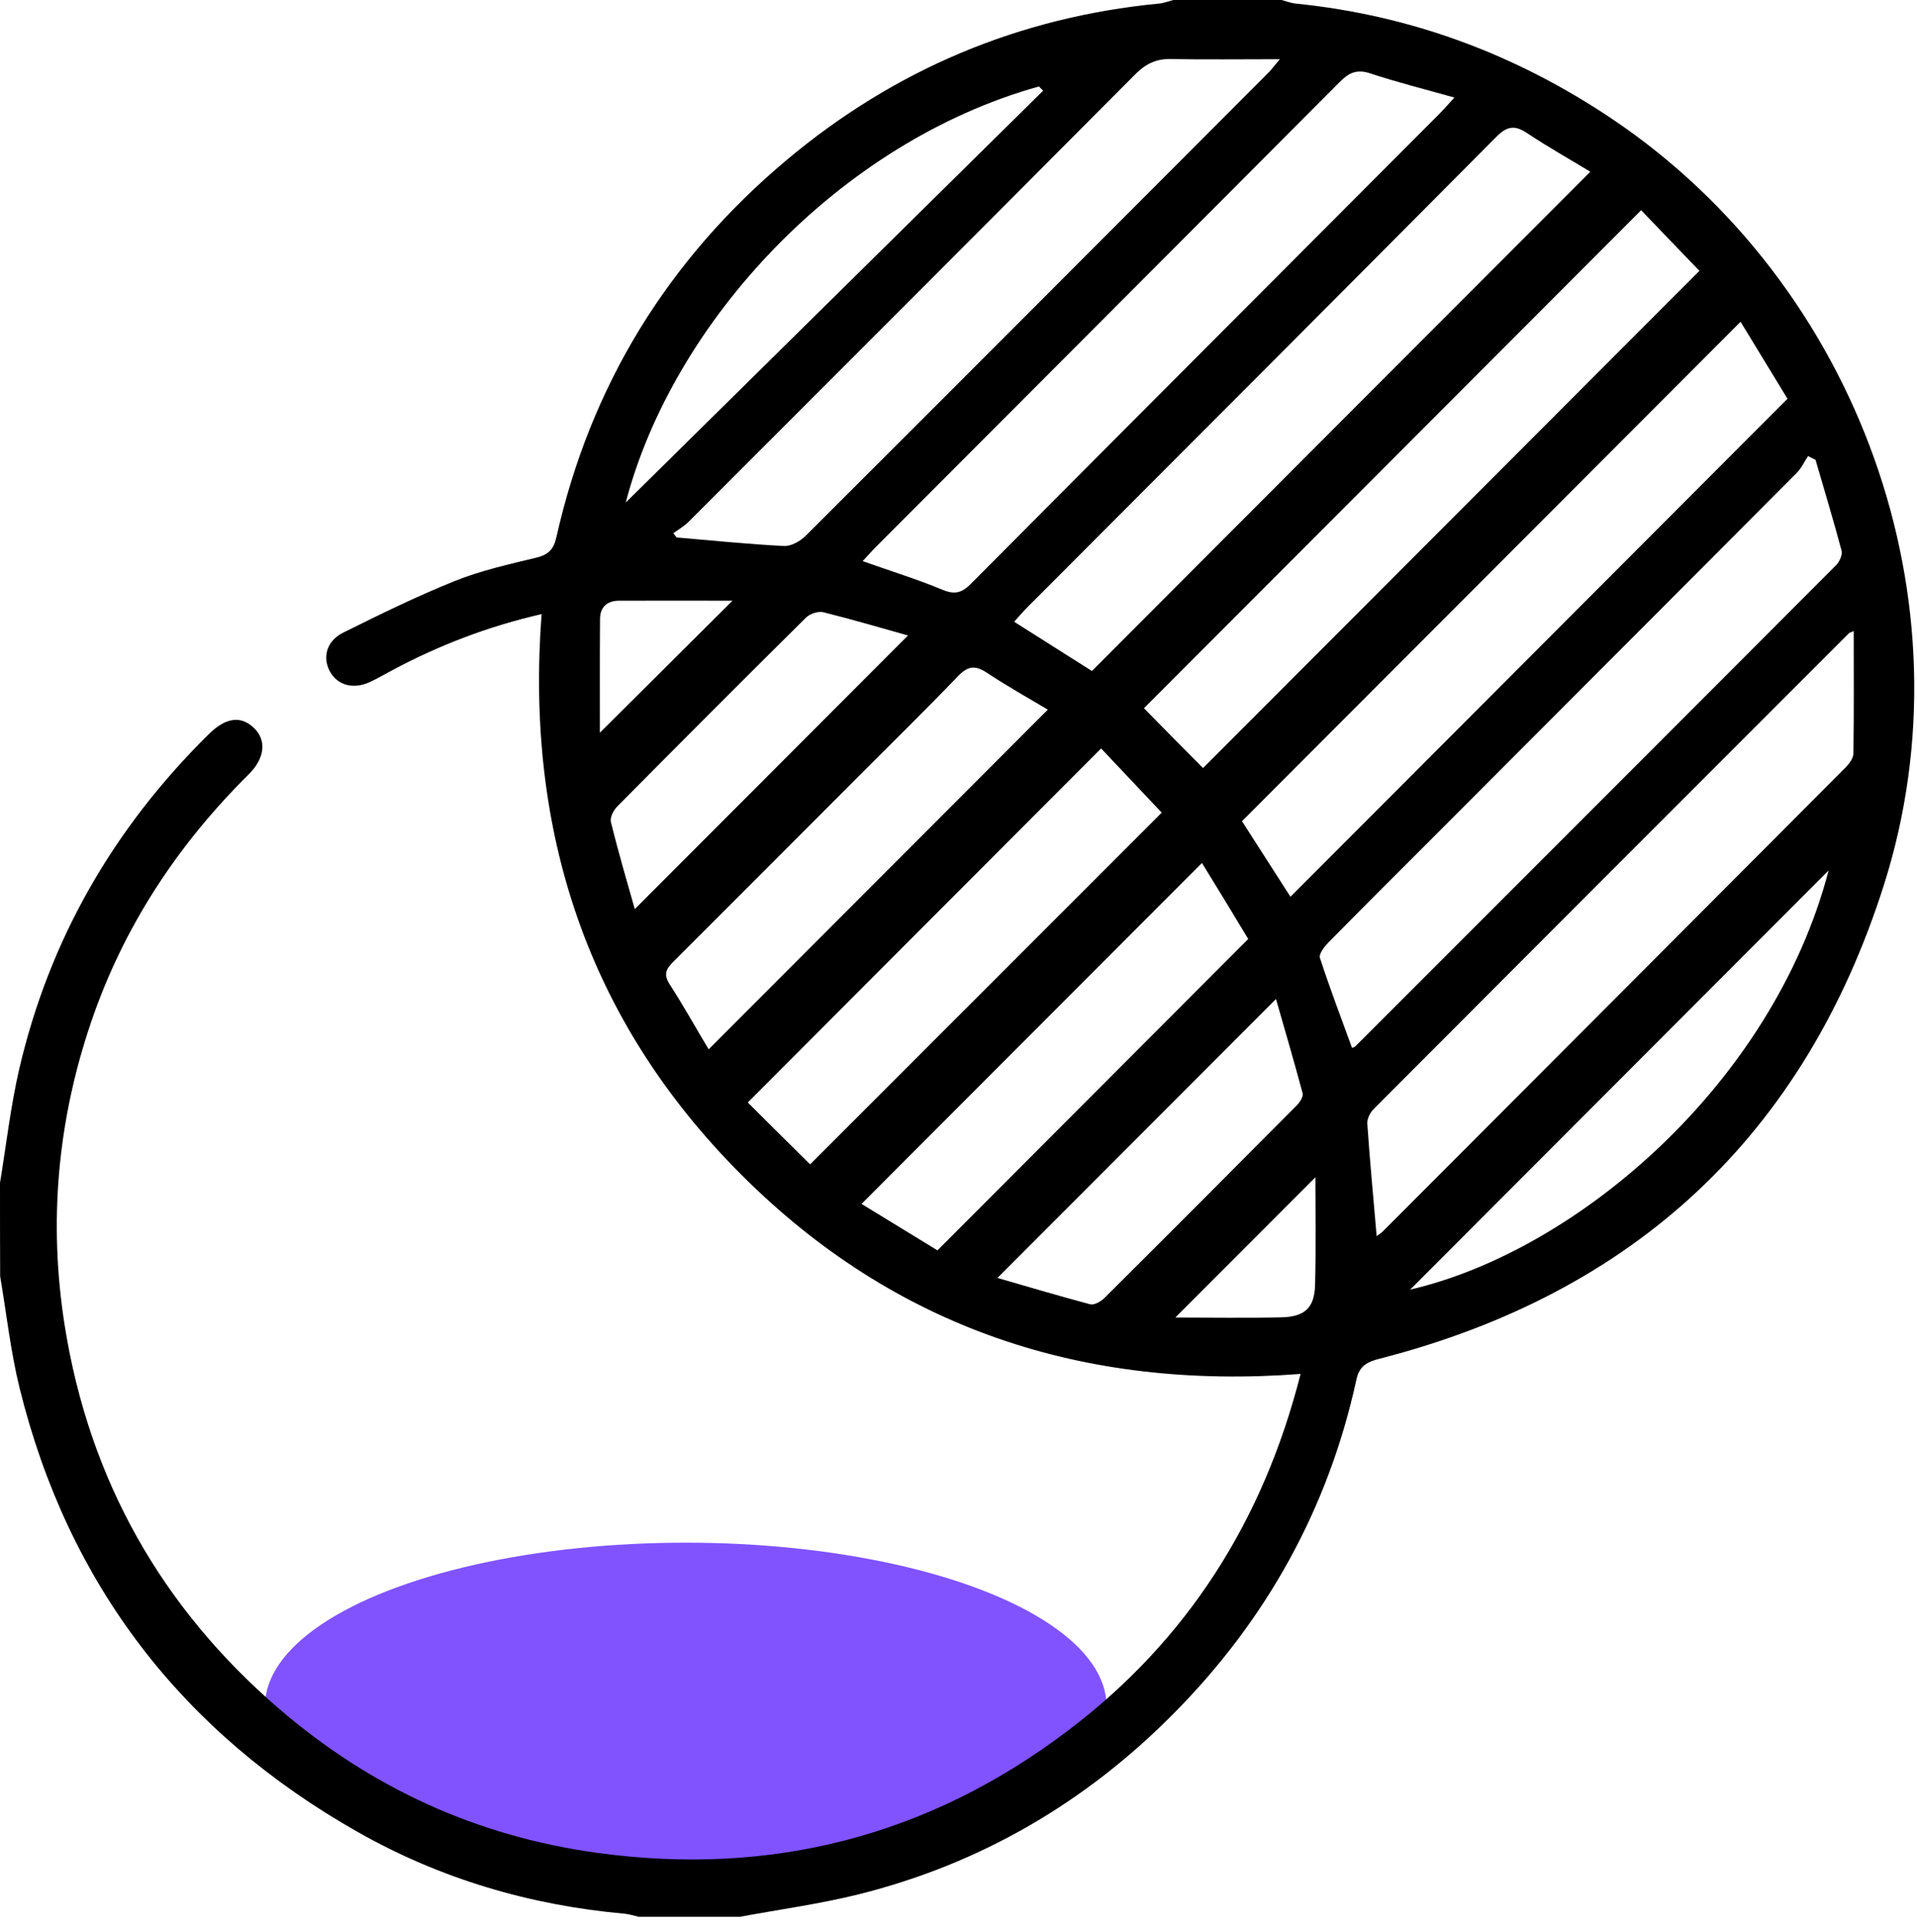 <svg width="123" height="124" viewBox="0 0 123 124" fill="none" xmlns="http://www.w3.org/2000/svg">
<ellipse cx="44" cy="109.5" rx="27" ry="10.5" fill="#8053FF"/>
<path d="M0 75.91C0.4 73.48 0.68 71.01 1.23 68.62C3.17 60.27 7.3 53.13 13.39 47.12C14.48 46.04 15.46 45.9 16.31 46.73C17.1 47.5 17.01 48.64 15.97 49.68C11.39 54.22 7.92 59.48 5.84 65.61C3.68 71.97 3.1 78.48 4.16 85.12C5.74 94.99 10.37 103.18 17.92 109.67C23.81 114.74 30.64 117.86 38.35 118.91C49.48 120.43 59.59 117.84 68.55 111.04C76.18 105.26 81.05 97.61 83.45 88.17C69.55 89.23 57.43 85.26 47.56 75.38C37.68 65.49 33.7 53.34 34.75 39.41C31.34 40.19 28.19 41.4 25.19 43C24.7 43.26 24.21 43.55 23.71 43.78C22.67 44.25 21.68 43.98 21.19 43.13C20.67 42.22 20.93 41.14 22.02 40.6C24.37 39.43 26.74 38.27 29.17 37.29C30.86 36.61 32.67 36.21 34.44 35.78C35.21 35.59 35.54 35.22 35.7 34.47C37.89 24.73 42.85 16.67 50.47 10.27C57.39 4.47 65.36 1.1 74.36 0.23C74.67 0.2 74.97 0.08 75.28 0C77.6 0 79.92 0 82.23 0C82.53 0.08 82.83 0.2 83.14 0.23C90.55 0.98 97.3 3.5 103.48 7.66C119.23 18.28 126.63 38.63 120.89 56.75C115.8 72.82 104.89 82.99 88.53 87.19C87.75 87.39 87.22 87.63 87.03 88.54C85.22 96.84 81.24 103.98 75.28 109.99C69.62 115.7 62.89 119.62 55.08 121.57C52.58 122.19 50 122.54 47.46 123.01C45.3 123.01 43.14 123.01 40.99 123.01C40.68 122.94 40.38 122.84 40.07 122.81C34.01 122.27 28.25 120.57 22.96 117.57C11.7 111.19 4.38 101.71 1.26 89.09C0.68 86.74 0.42 84.31 0.01 81.91C-1.67824e-06 79.91 0 77.91 0 75.91ZM77.19 49.29C87.73 38.73 98.36 28.08 109.04 17.38C107.83 16.12 106.5 14.75 105.3 13.49C94.51 24.3 83.88 34.95 73.4 45.45C74.64 46.72 75.98 48.07 77.19 49.29ZM70.06 43.06C80.72 32.38 91.33 21.74 102.04 11.02C100.72 10.22 99.33 9.44 98.01 8.56C97.21 8.02 96.71 8.07 96 8.79C86 18.86 75.97 28.9 65.94 38.95C65.64 39.25 65.37 39.57 65.07 39.9C66.84 41.02 68.48 42.06 70.06 43.06ZM111.68 20.65C100.93 31.42 90.33 42.04 79.69 52.7C80.7 54.27 81.76 55.93 82.8 57.55C93.41 46.92 103.99 36.32 114.69 25.59C113.72 23.99 112.69 22.3 111.68 20.65ZM116.49 29.51C116.33 29.43 116.17 29.35 116.01 29.27C115.77 29.63 115.59 30.04 115.29 30.34C107.56 38.11 99.81 45.86 92.07 53.62C89.78 55.91 87.48 58.2 85.21 60.51C84.96 60.77 84.61 61.23 84.69 61.47C85.32 63.41 86.05 65.32 86.75 67.25C86.88 67.19 86.93 67.19 86.95 67.16C97.24 56.86 107.54 46.57 117.82 36.26C118.03 36.04 118.23 35.6 118.16 35.34C117.64 33.38 117.05 31.45 116.49 29.51ZM93.32 6.26C91.4 5.72 89.64 5.28 87.92 4.71C87.05 4.42 86.54 4.67 85.94 5.28C76.04 15.23 66.12 25.15 56.21 35.09C55.94 35.36 55.68 35.66 55.35 36.01C57.13 36.64 58.84 37.17 60.48 37.85C61.27 38.18 61.73 38.04 62.31 37.45C72.32 27.38 82.35 17.34 92.37 7.29C92.64 7.01 92.9 6.72 93.32 6.26ZM118.94 40.5C118.72 40.59 118.68 40.6 118.65 40.62C108.47 50.8 98.29 60.99 88.13 71.18C87.91 71.4 87.71 71.8 87.73 72.11C87.89 74.48 88.12 76.85 88.33 79.33C88.52 79.18 88.65 79.11 88.75 79C98.64 69.09 108.53 59.18 118.41 49.26C118.65 49.02 118.91 48.67 118.92 48.36C118.96 45.79 118.94 43.2 118.94 40.5ZM43.2 34.22C43.27 34.31 43.34 34.4 43.41 34.49C45.71 34.69 48 34.92 50.3 35.04C50.76 35.06 51.35 34.73 51.7 34.38C61.6 24.5 71.48 14.59 81.37 4.68C81.6 4.45 81.79 4.18 82.12 3.8C79.62 3.8 77.36 3.83 75.09 3.79C74.13 3.77 73.46 4.14 72.8 4.81C63.27 14.39 53.72 23.95 44.17 33.5C43.88 33.78 43.52 33.99 43.2 34.22ZM51.98 74.72C59.58 67.11 67.04 59.65 74.54 52.15C73.26 50.79 71.93 49.38 70.65 48.03C63.01 55.69 55.58 63.13 47.98 70.75C49.3 72.07 50.68 73.44 51.98 74.72ZM77.12 55.38C69.78 62.73 62.56 69.96 55.28 77.26C56.87 78.23 58.56 79.27 60.15 80.24C66.84 73.54 73.42 66.94 80.09 60.26C79.12 58.64 78.08 56.94 77.12 55.38ZM45.47 67.34C52.74 60.05 59.97 52.81 67.23 45.54C66.02 44.82 64.63 44.04 63.3 43.16C62.57 42.68 62.1 42.74 61.48 43.38C59.35 45.6 57.15 47.75 54.98 49.93C51.08 53.83 47.19 57.74 43.29 61.63C42.84 62.08 42.5 62.44 42.95 63.14C43.88 64.58 44.71 66.08 45.47 67.34ZM117.33 55.86C108.43 64.77 99.39 73.83 90.48 82.76C101.19 80.28 113.75 69.54 117.33 55.86ZM64 82.01C65.98 82.58 67.95 83.17 69.94 83.7C70.19 83.77 70.61 83.54 70.83 83.33C74.97 79.21 79.09 75.08 83.2 70.94C83.4 70.74 83.64 70.37 83.58 70.16C83.04 68.14 82.45 66.13 81.87 64.11C75.86 70.13 70 76.01 64 82.01ZM40.73 58.34C46.62 52.44 52.43 46.62 58.26 40.78C56.58 40.31 54.71 39.76 52.83 39.29C52.5 39.21 51.97 39.38 51.72 39.63C47.66 43.65 43.62 47.7 39.6 51.76C39.36 52 39.12 52.47 39.2 52.76C39.68 54.71 40.25 56.65 40.73 58.34ZM40.15 32.25C49.08 23.44 58.01 14.63 66.93 5.82C66.84 5.73 66.75 5.64 66.66 5.55C53.86 9.12 43.18 20.64 40.15 32.25ZM84.4 75.55C81.43 78.53 78.36 81.6 75.41 84.55C77.49 84.55 79.84 84.59 82.19 84.54C83.73 84.51 84.35 83.92 84.38 82.43C84.44 80.04 84.4 77.64 84.4 75.55ZM38.49 47.02C41.28 44.24 44.25 41.29 47 38.55C44.8 38.55 42.26 38.54 39.72 38.55C38.97 38.55 38.5 38.95 38.5 39.72C38.48 42.3 38.49 44.87 38.49 47.02Z" fill="black"/>
</svg>

